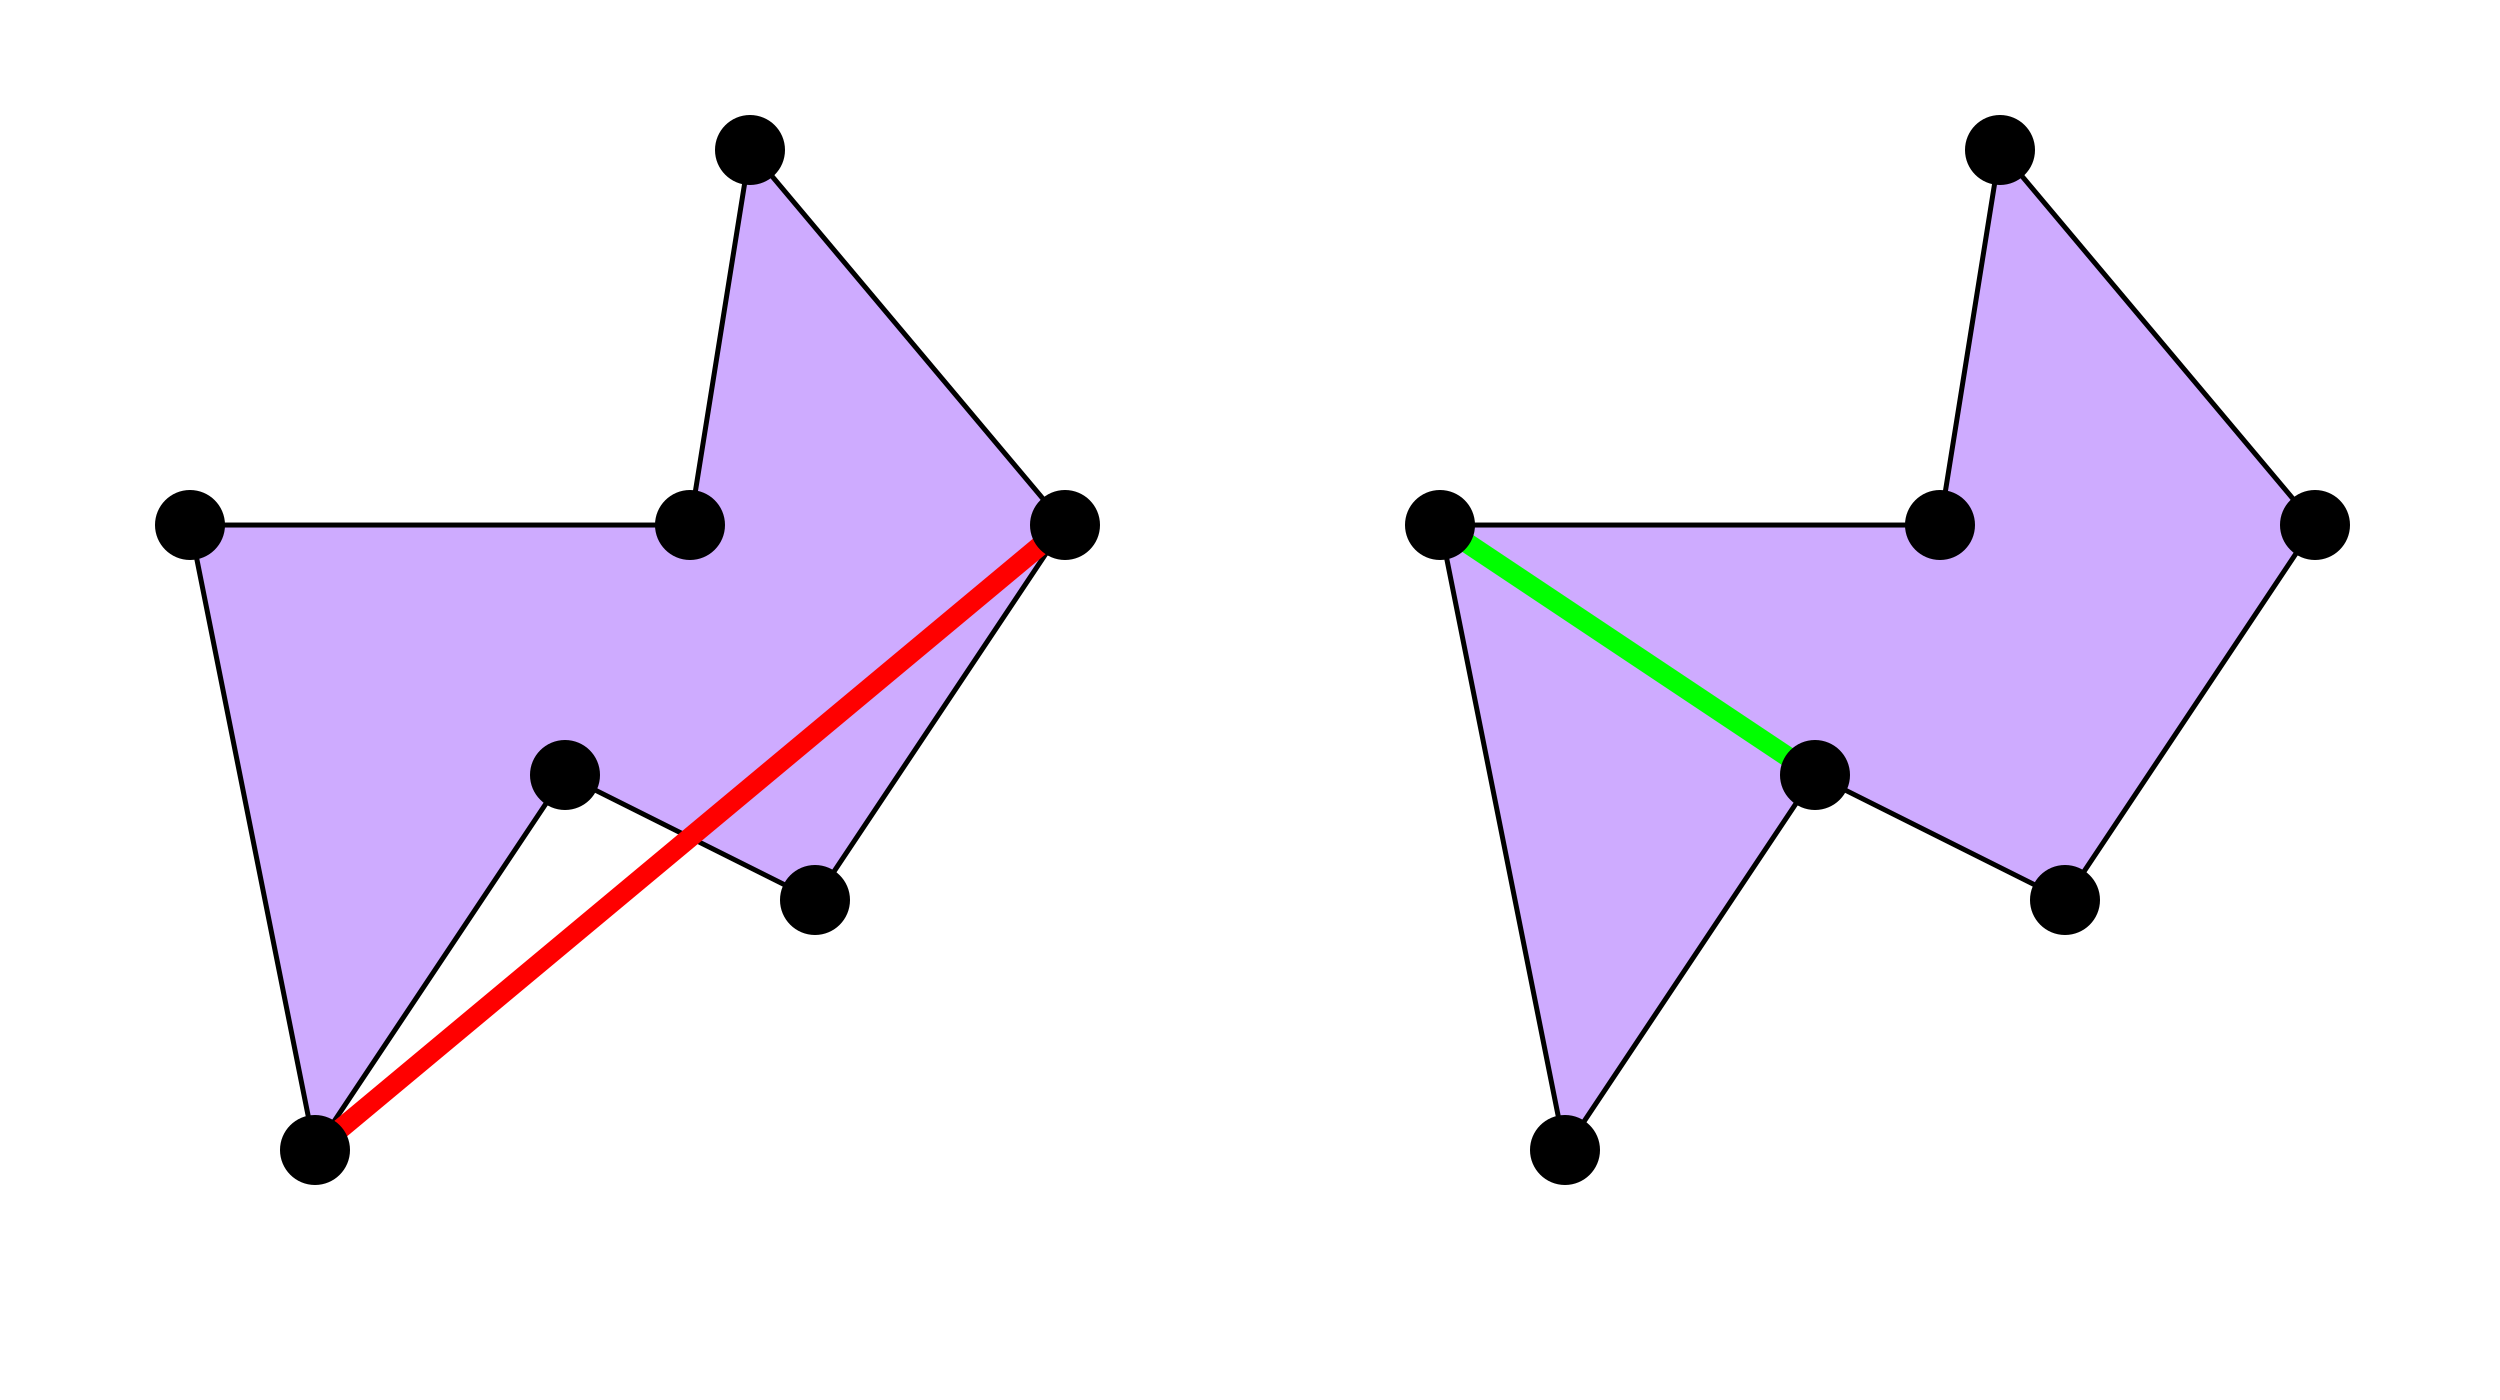 <?xml version="1.0" encoding="UTF-8" standalone="no"?>

<svg xmlns="http://www.w3.org/2000/svg" xmlns:xlink="http://www.w3.org/1999/xlink" width="500" height="280" viewBox="0 0 500 280">

<rect x="0" y="0" width="500" height="280" fill="#333333" stroke="none"/>

<defs>
	<clipPath id="clipPath_E1">
		<rect x="0" y="0" width="500" height="280" />
	</clipPath>
</defs>

<g style="clip-path: url(#clipPath_E1);" stroke-linecap="round">
	<rect x="0" y="0" width="500" height="280" fill="#ffffff" fill-opacity="1"/>
	<rect x="0" y="0" width="1000" height="560" fill="#ffffff" fill-opacity="1" stroke="none" />
	<path fill="#ae73ff" fill-opacity="0.6" stroke="none" d="M 288 105 L 388 105 L 400 30 L 463 105 L 413 180 L 363 155 L 313 230 L 288 105 " />
	<path fill="none" stroke="#000000" stroke-opacity="1" stroke-width="1" d="M 288 105 L 388 105 L 400 30 L 463 105 L 413 180 L 363 155 L 313 230 L 288 105 " />
	<path fill="none" stroke="#00ff00" stroke-opacity="1" stroke-width="4" d="M 288 105 L 363 155 " />
	<circle cx="288" cy="105" r="2" stroke="none" fill="#00ff00" fill-opacity="1" />
	<circle cx="363" cy="155" r="2" stroke="none" fill="#00ff00" fill-opacity="1" />
	<circle cx="288" cy="105" r="7" stroke="none" fill="#000000" fill-opacity="1" />
	<circle cx="388" cy="105" r="7" stroke="none" fill="#000000" fill-opacity="1" />
	<circle cx="400" cy="30" r="7" stroke="none" fill="#000000" fill-opacity="1" />
	<circle cx="463" cy="105" r="7" stroke="none" fill="#000000" fill-opacity="1" />
	<circle cx="413" cy="180" r="7" stroke="none" fill="#000000" fill-opacity="1" />
	<circle cx="363" cy="155" r="7" stroke="none" fill="#000000" fill-opacity="1" />
	<circle cx="313" cy="230" r="7" stroke="none" fill="#000000" fill-opacity="1" />
	<path fill="#ae73ff" fill-opacity="0.6" stroke="none" d="M 38 105 L 138 105 L 150 30 L 213 105 L 163 180 L 113 155 L 63 230 L 38 105 " />
	<path fill="none" stroke="#000000" stroke-opacity="1" stroke-width="1" d="M 38 105 L 138 105 L 150 30 L 213 105 L 163 180 L 113 155 L 63 230 L 38 105 " />
	<path fill="none" stroke="#ff0000" stroke-opacity="1" stroke-width="4" d="M 63 230 L 213 105 " />
	<circle cx="63" cy="230" r="2" stroke="none" fill="#ff0000" fill-opacity="1" />
	<circle cx="213" cy="105" r="2" stroke="none" fill="#ff0000" fill-opacity="1" />
	<circle cx="38" cy="105" r="7" stroke="none" fill="#000000" fill-opacity="1" />
	<circle cx="138" cy="105" r="7" stroke="none" fill="#000000" fill-opacity="1" />
	<circle cx="150" cy="30" r="7" stroke="none" fill="#000000" fill-opacity="1" />
	<circle cx="213" cy="105" r="7" stroke="none" fill="#000000" fill-opacity="1" />
	<circle cx="163" cy="180" r="7" stroke="none" fill="#000000" fill-opacity="1" />
	<circle cx="113" cy="155" r="7" stroke="none" fill="#000000" fill-opacity="1" />
	<circle cx="63" cy="230" r="7" stroke="none" fill="#000000" fill-opacity="1" />
</g>


</svg>
